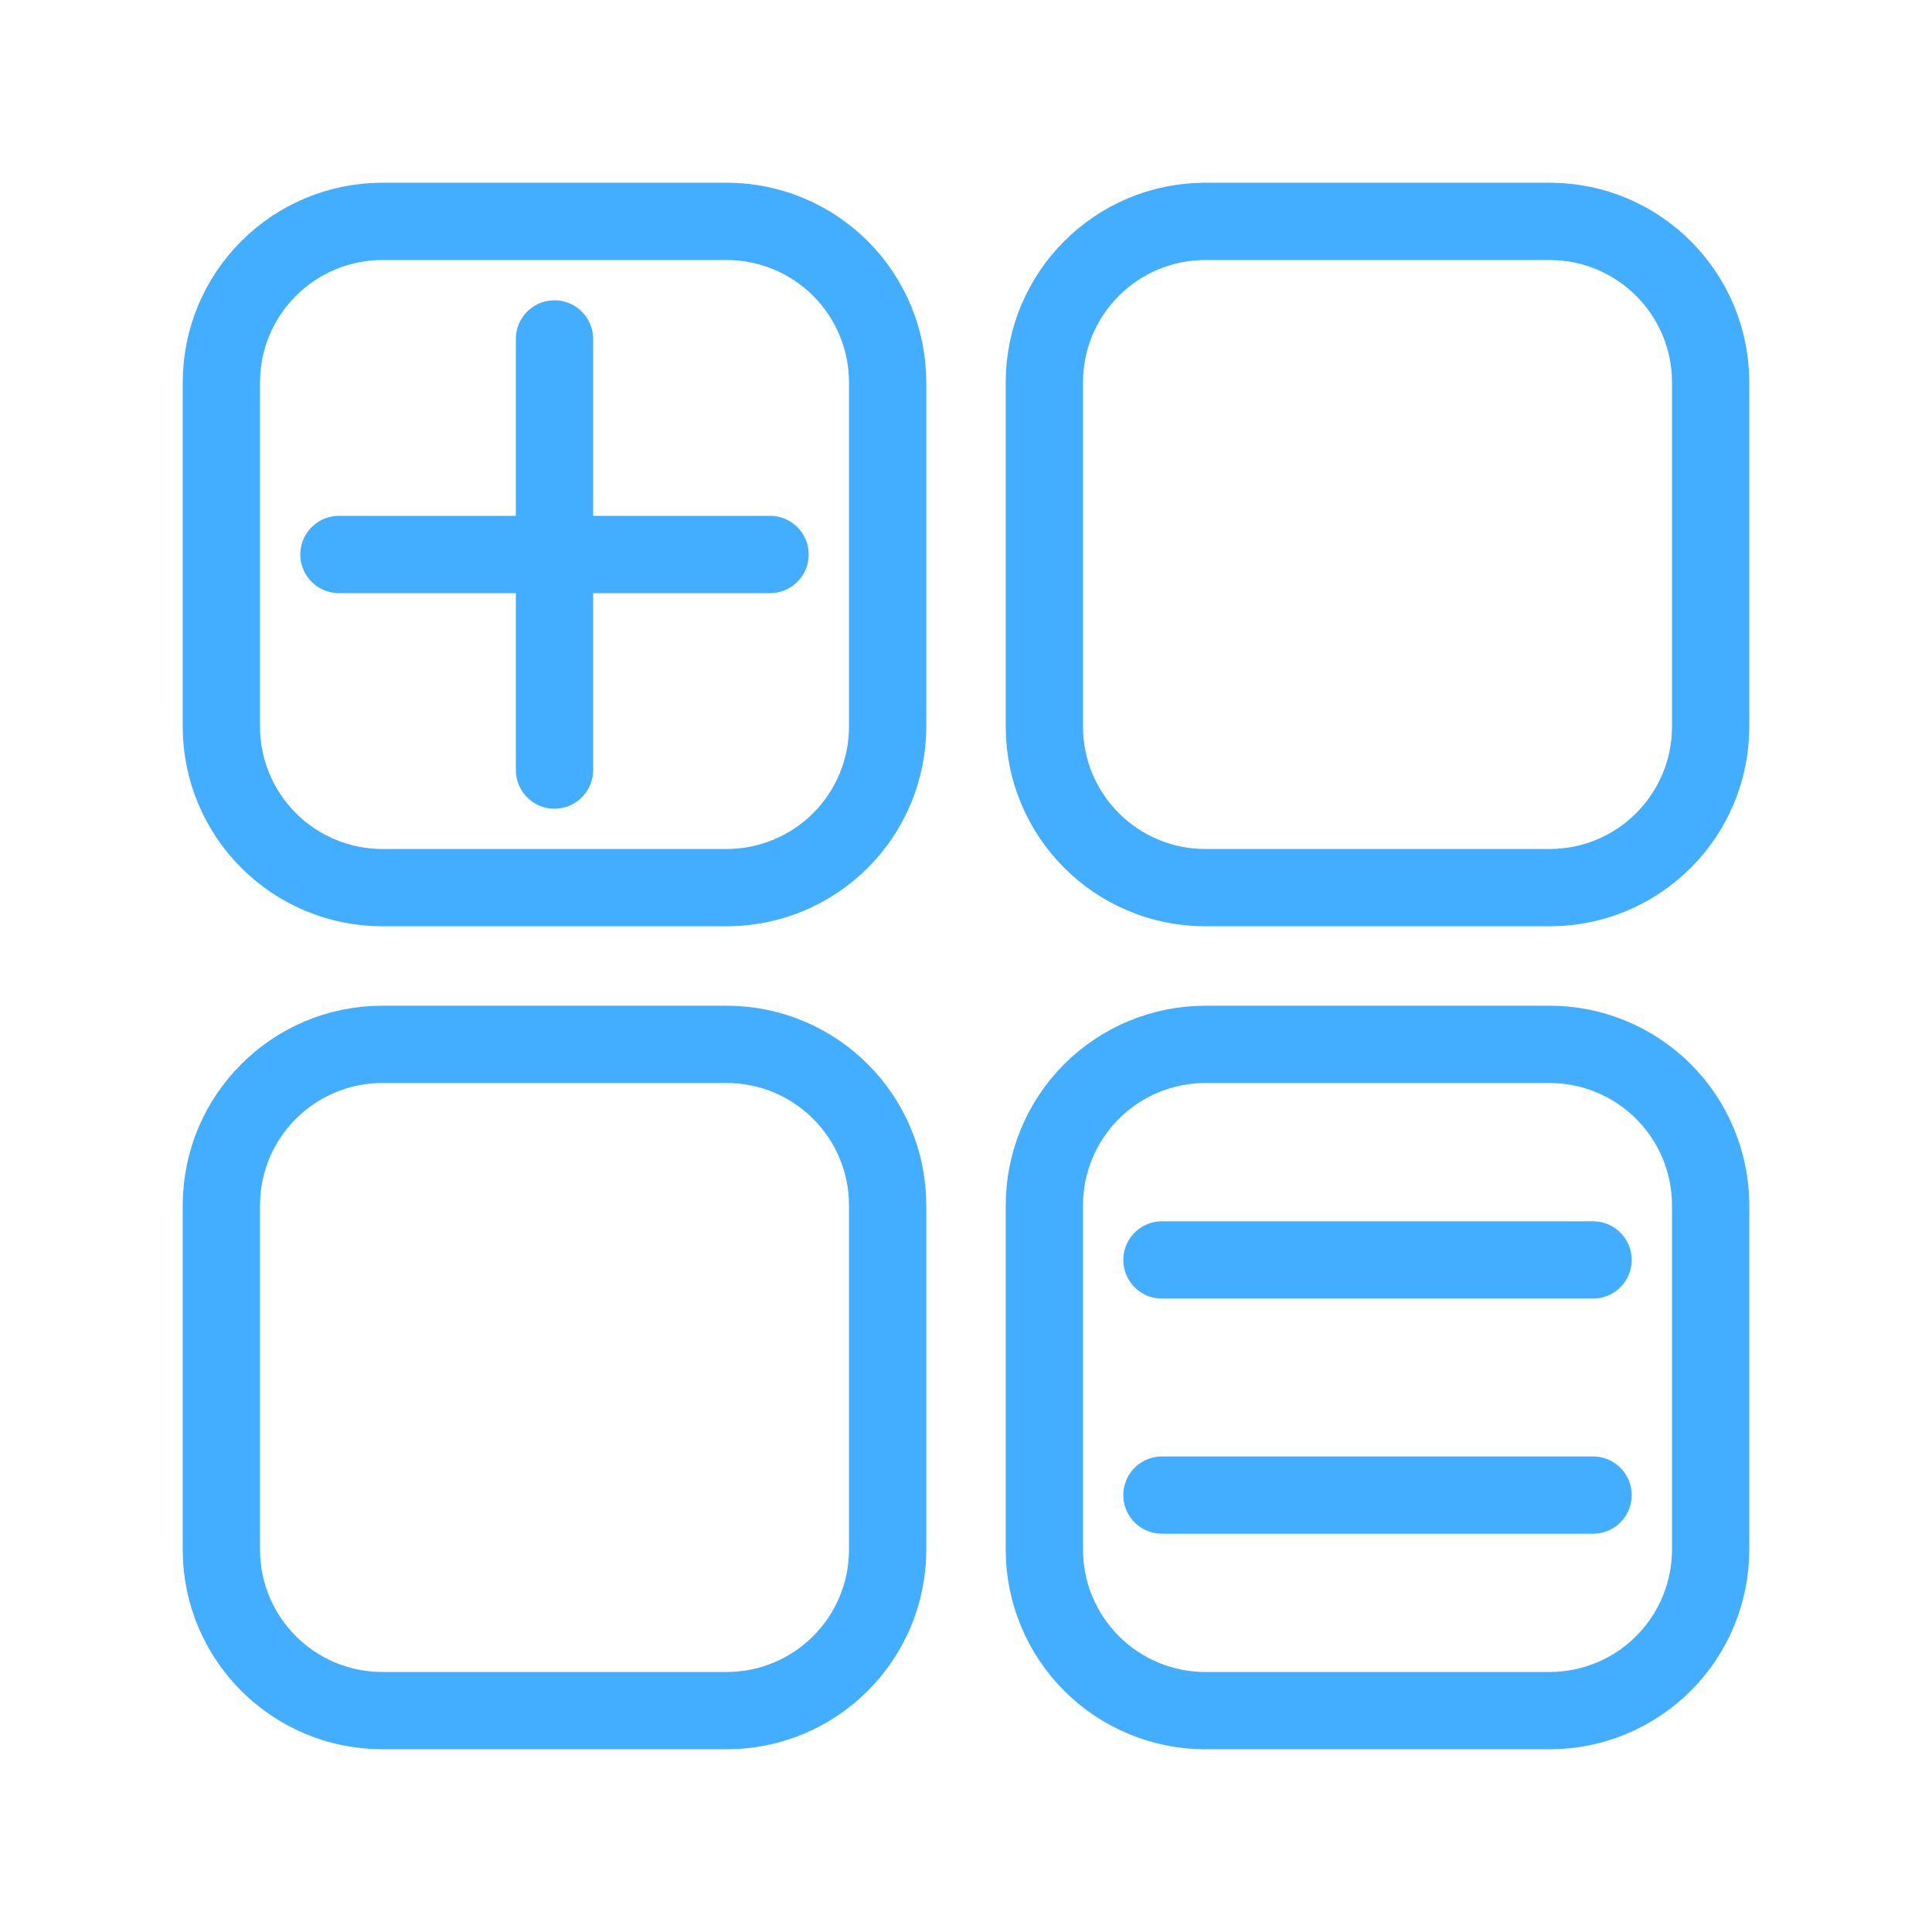 <svg width="50" height="50" viewBox="0 0 50 50" fill="none" xmlns="http://www.w3.org/2000/svg">
<path d="M31.195 27.028C30.09 27.028 29.03 27.467 28.248 28.248C27.467 29.03 27.028 30.09 27.028 31.195V40.104C27.028 41.209 27.467 42.269 28.248 43.05C29.03 43.832 30.09 44.271 31.195 44.271H40.104C41.209 44.271 42.269 43.832 43.05 43.05C43.832 42.269 44.271 41.209 44.271 40.104V31.195C44.271 30.09 43.832 29.03 43.05 28.248C42.269 27.467 41.209 27.028 40.104 27.028H31.195ZM9.896 5.729C8.791 5.729 7.731 6.168 6.95 6.95C6.168 7.731 5.729 8.791 5.729 9.896V18.805C5.729 19.91 6.168 20.97 6.95 21.751C7.731 22.533 8.791 22.972 9.896 22.972H18.805C19.91 22.972 20.97 22.533 21.752 21.751C22.533 20.97 22.972 19.91 22.972 18.805V9.896C22.972 8.791 22.533 7.731 21.752 6.95C20.97 6.168 19.91 5.729 18.805 5.729H9.896Z" stroke="#43ADFF" stroke-width="2" stroke-linecap="round" stroke-linejoin="round"/>
<path d="M40.104 5.729H31.195C28.894 5.729 27.028 7.595 27.028 9.896V18.805C27.028 21.106 28.894 22.972 31.195 22.972H40.104C42.405 22.972 44.271 21.106 44.271 18.805V9.896C44.271 7.595 42.405 5.729 40.104 5.729Z" stroke="#43ADFF" stroke-width="2" stroke-linecap="round" stroke-linejoin="round"/>
<path d="M18.805 27.028H9.896C7.595 27.028 5.729 28.894 5.729 31.195V40.104C5.729 42.405 7.595 44.271 9.896 44.271H18.805C21.106 44.271 22.972 42.405 22.972 40.104V31.195C22.972 28.894 21.106 27.028 18.805 27.028Z" stroke="#43ADFF" stroke-width="2" stroke-linecap="round" stroke-linejoin="round"/>
<path d="M14.35 8.772V19.929M8.772 14.35H19.929M30.071 32.607H41.228M30.071 38.693H41.228" stroke="#43ADFF" stroke-width="2" stroke-linecap="round" stroke-linejoin="round"/>
</svg>
